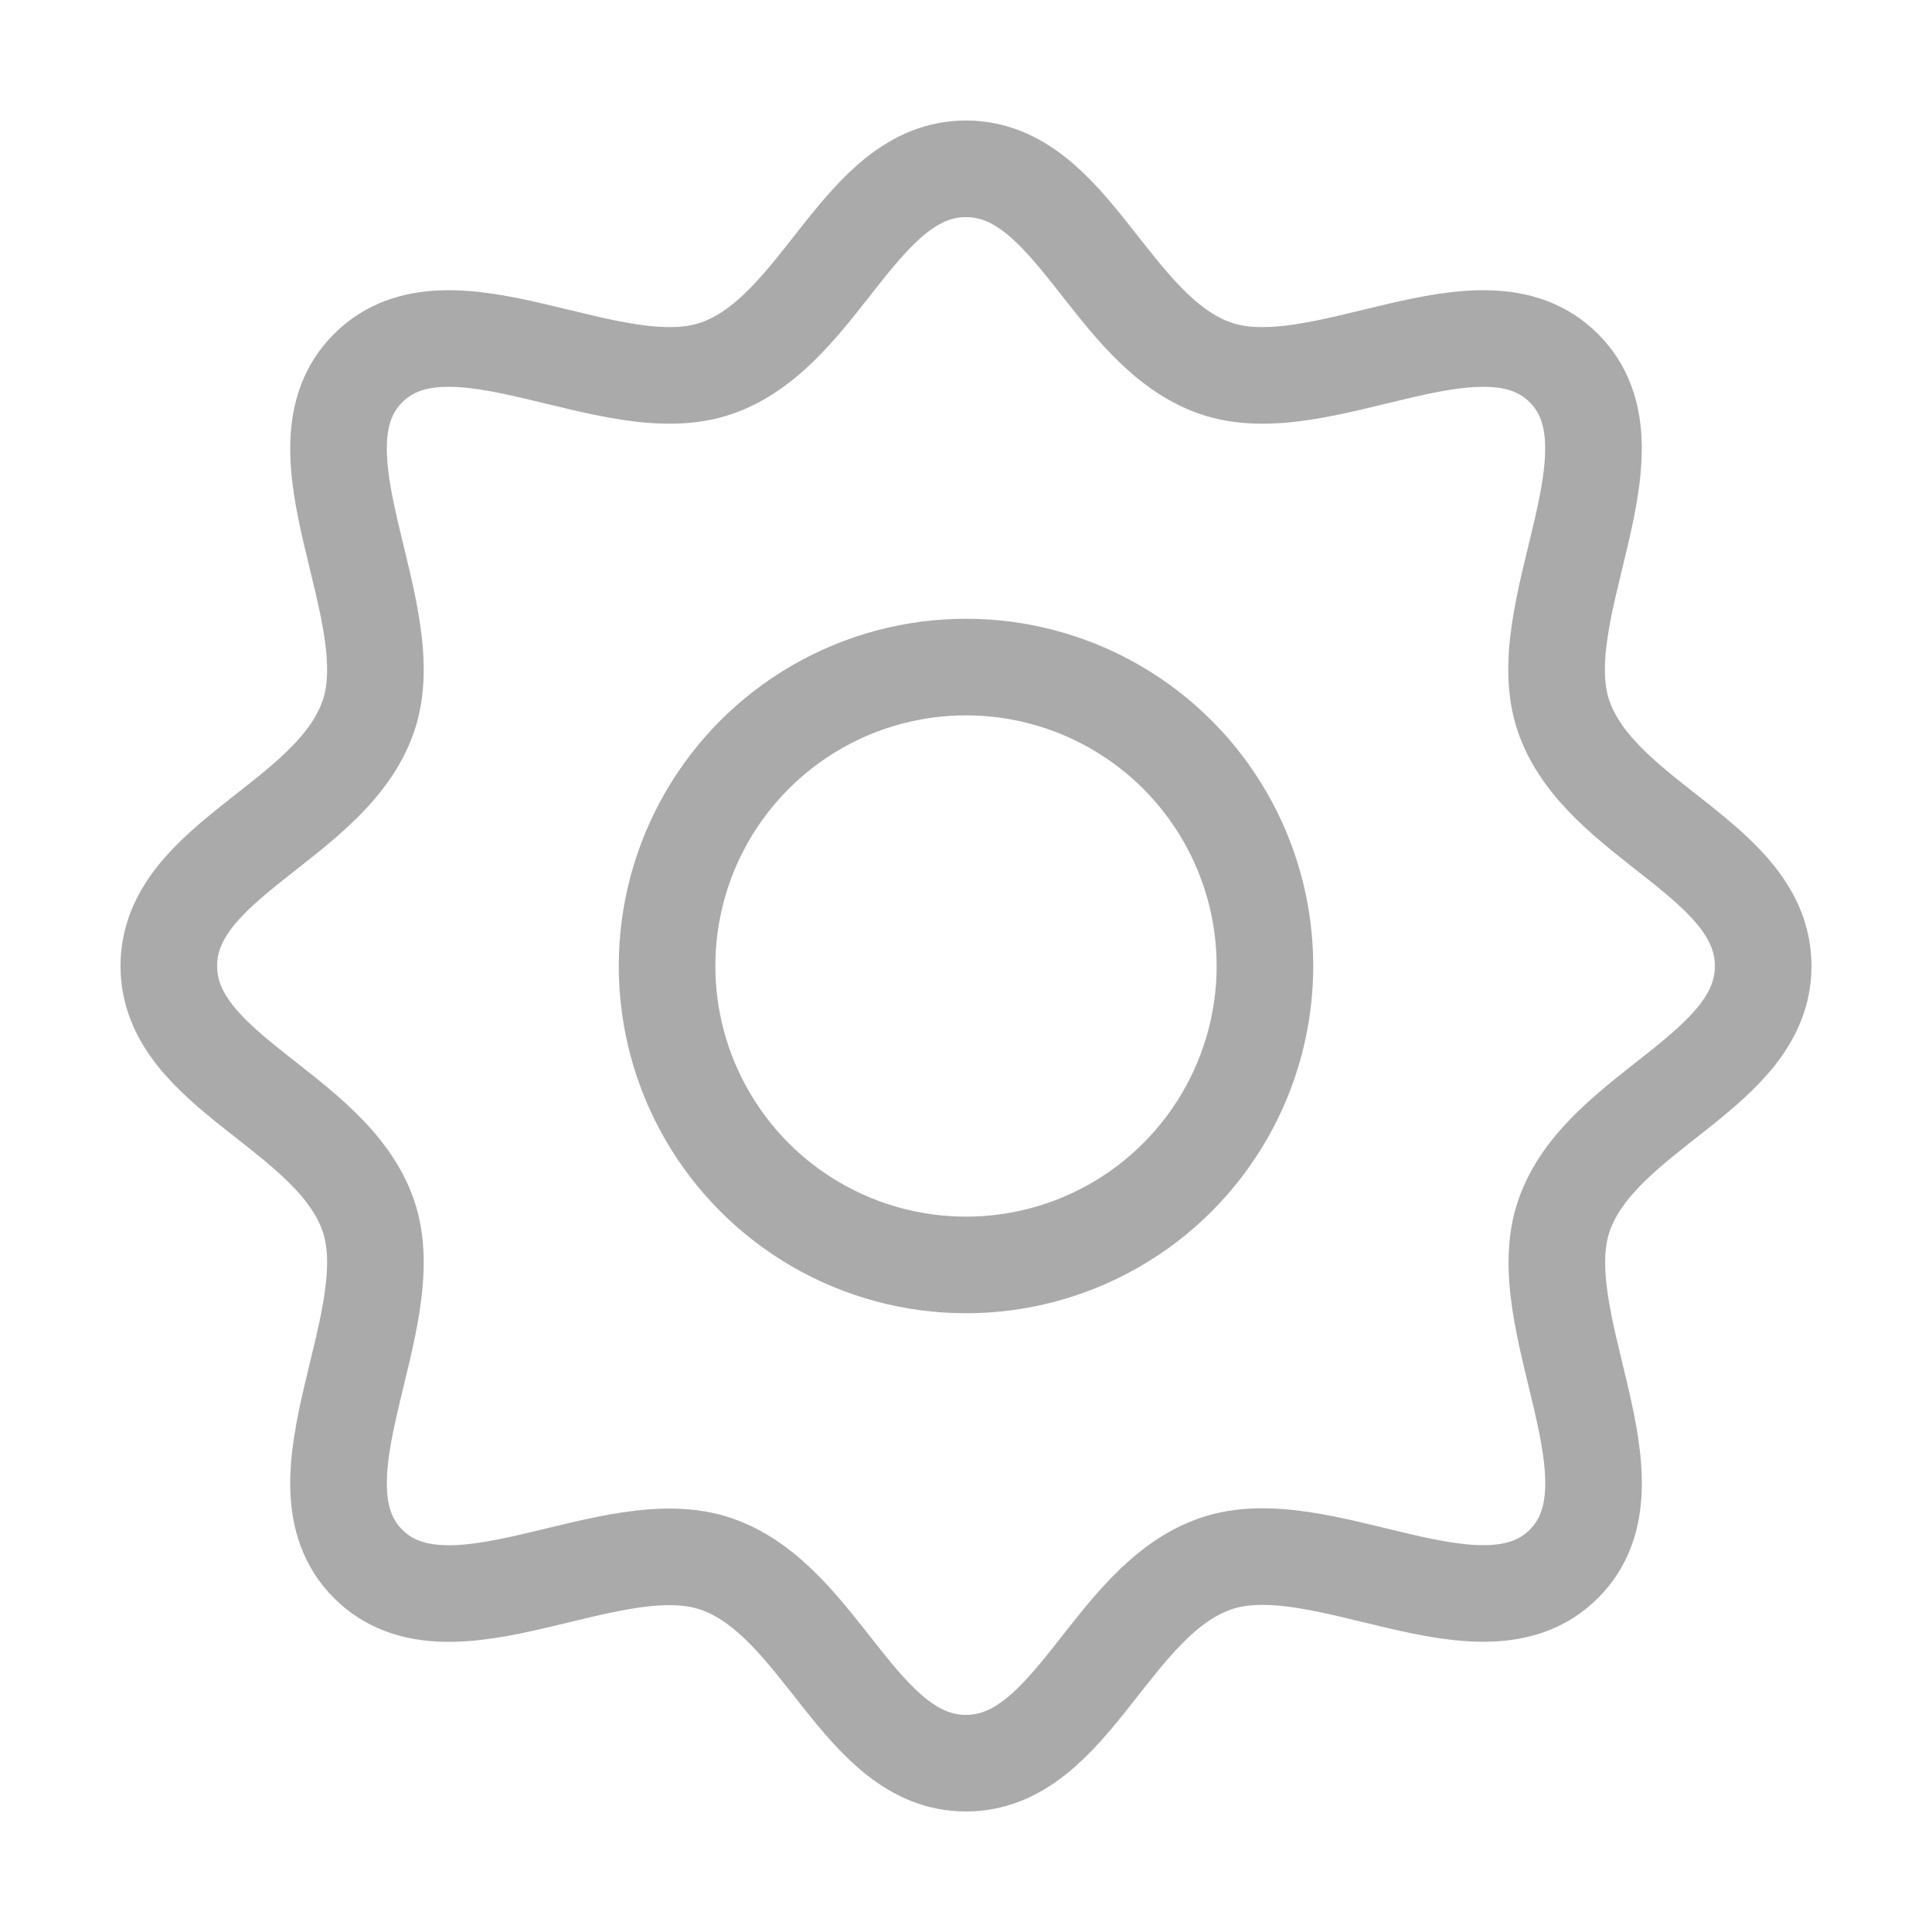<?xml version="1.0" encoding="UTF-8" standalone="no"?>
<!-- Created with Inkscape (http://www.inkscape.org/) -->

<svg
   width="100.0px"
   height="100.0px"
   viewBox="0 0 100.0 100.0"
   version="1.1"
   id="SVGRoot"
   sodipodi:docname="properties.svg"
   inkscape:version="1.2.1 (9c6d41e410, 2022-07-14)"
   xmlns:inkscape="http://www.inkscape.org/namespaces/inkscape"
   xmlns:sodipodi="http://sodipodi.sourceforge.net/DTD/sodipodi-0.dtd"
   xmlns="http://www.w3.org/2000/svg"
   xmlns:svg="http://www.w3.org/2000/svg">
  <sodipodi:namedview
     id="namedview2997"
     pagecolor="#ffffff"
     bordercolor="#000000"
     borderopacity="0.25"
     inkscape:showpageshadow="2"
     inkscape:pageopacity="0.0"
     inkscape:pagecheckerboard="0"
     inkscape:deskcolor="#d1d1d1"
     inkscape:document-units="px"
     showgrid="true"
     inkscape:zoom="2.9825758"
     inkscape:cx="65.715011"
     inkscape:cy="68.732538"
     inkscape:window-width="1920"
     inkscape:window-height="1017"
     inkscape:window-x="1912"
     inkscape:window-y="-8"
     inkscape:window-maximized="1"
     inkscape:current-layer="layer1">
    <inkscape:grid
       type="xygrid"
       id="grid3120" />
  </sodipodi:namedview>
  <defs
     id="defs2992" />
  <g
     inkscape:label="Calque 1"
     inkscape:groupmode="layer"
     id="layer1">
    <path
       style="fill:none;stroke:#aaaaaa;stroke-width:5;stroke-linecap:round;stroke-linejoin:round;stroke-dasharray:none;paint-order:fill markers stroke;stroke-opacity:1"
       d="m 50,8.738 c -5.504,0 -7.458,8.409 -12.894,10.316 -5.436,1.907 -13.797,-4.255 -18.052,0 -4.255,4.255 1.907,12.616 0,18.052 -1.907,5.436 -10.316,7.39 -10.316,12.894 0,5.504 8.409,7.458 10.316,12.894 1.907,5.436 -4.253,13.796 0,18.052 4.253,4.257 12.618,-1.892 18.052,0.015 5.435,1.907 7.392,10.303 12.894,10.301 5.503,-0.002 7.458,-8.409 12.894,-10.316 5.436,-1.907 13.796,4.253 18.052,0 4.257,-4.253 -1.892,-12.618 0.015,-18.052 1.907,-5.435 10.303,-7.392 10.301,-12.894 -0.002,-5.503 -8.409,-7.458 -10.316,-12.894 -1.907,-5.436 4.255,-13.797 0,-18.052 -4.255,-4.255 -12.616,1.907 -18.052,0 C 57.458,17.146 55.504,8.738 50,8.738 Z"
       id="path3626"
       sodipodi:nodetypes="zzzzzzzzzzzzzzzzz" />
    <circle
       style="fill:none;stroke:#aaaaaa;stroke-width:5;stroke-linecap:round;stroke-linejoin:round;stroke-dasharray:none;paint-order:fill markers stroke;stroke-opacity:1"
       id="path3680"
       cx="50"
       cy="50"
       r="15.473" />
  </g>
</svg>
